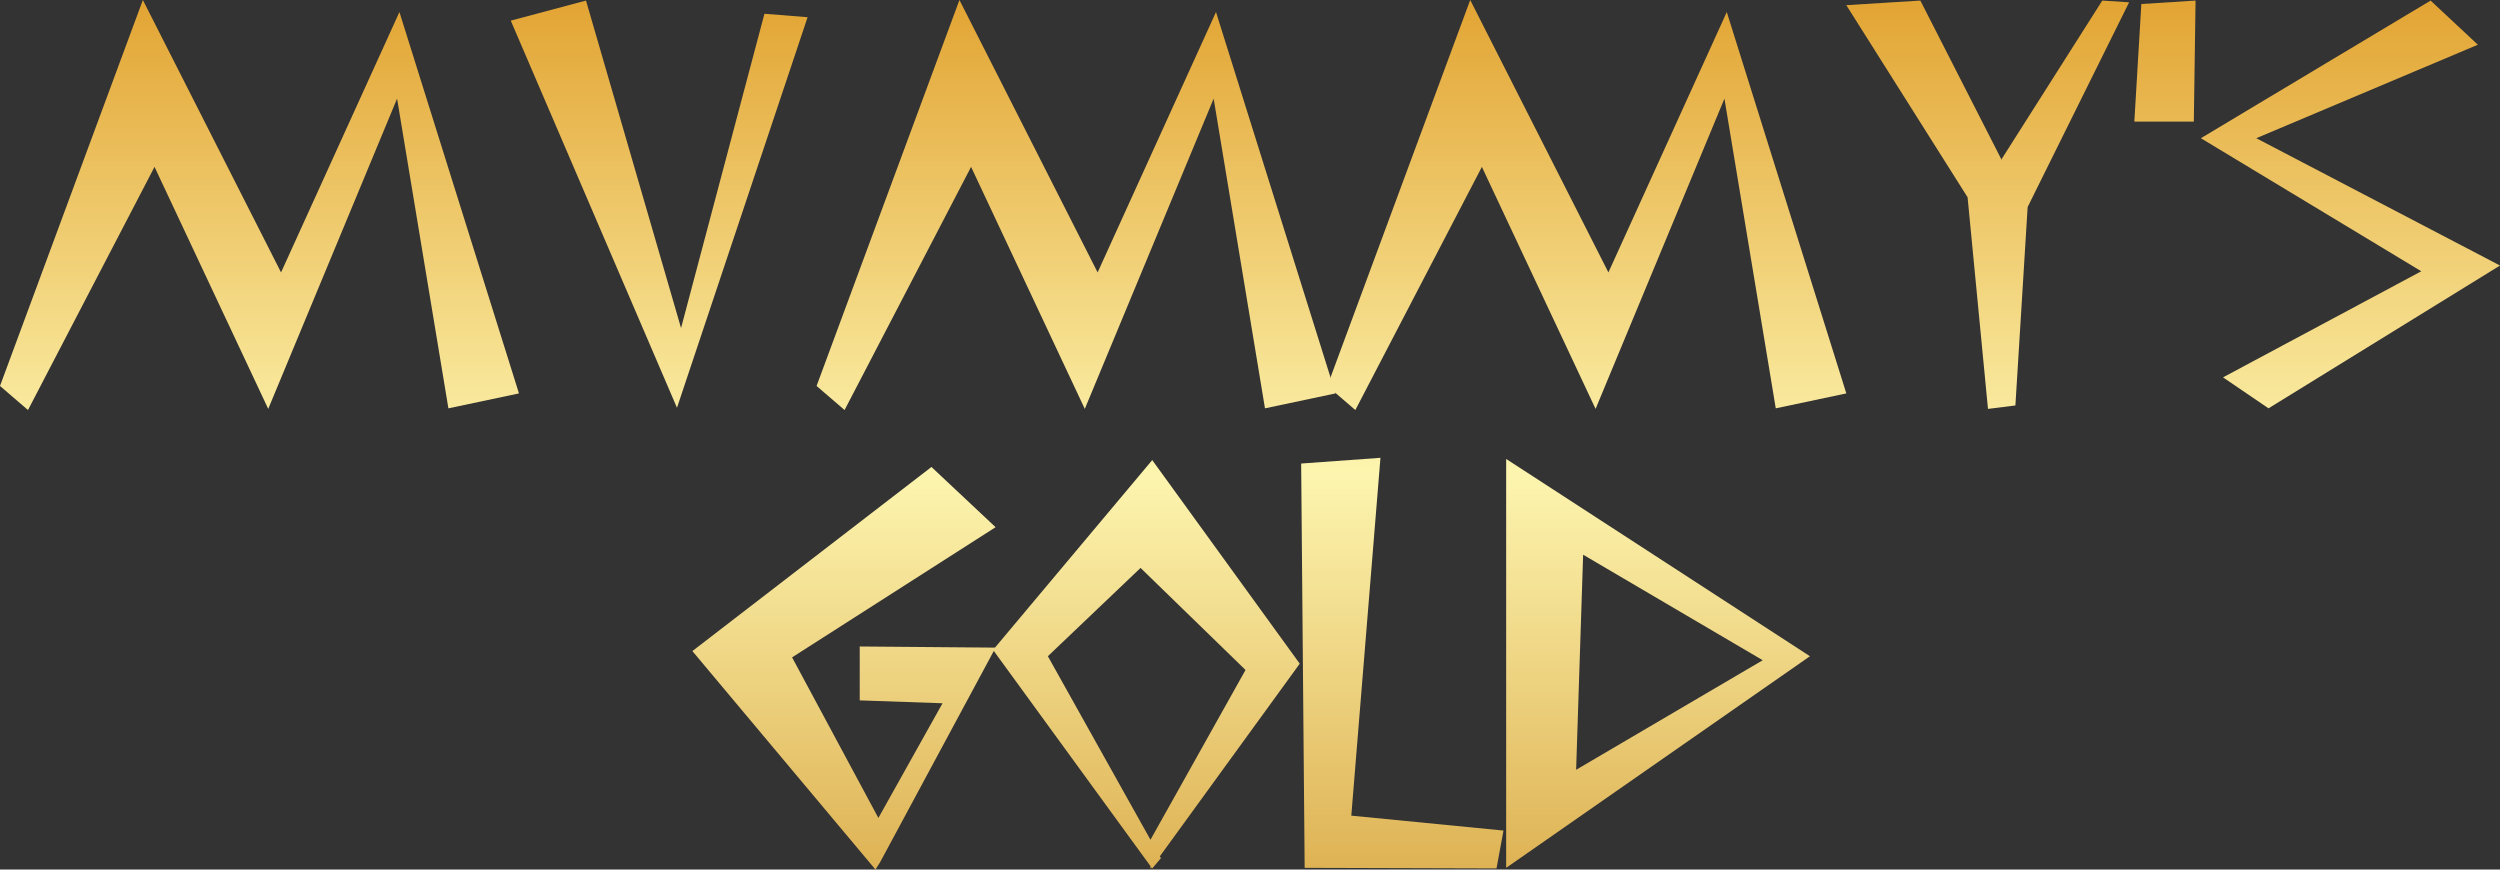 <svg width="138" height="48" viewBox="0 0 138 48" fill="none" xmlns="http://www.w3.org/2000/svg">
<rect x="0" y="0" width="138" height="48" fill="#333333" stroke="none"/>
<path d="M15.514 15.037L22.048 0.665L28.647 21.716L24.752 22.54L21.919 5.445L14.806 22.571L8.53 9.212L1.545 22.634L0 21.305L7.886 0L15.514 15.037Z" fill="url(#paint0_linear_2129_21739)"/>
<path d="M32.347 0.032L37.594 18.108L42.197 0.76L44.579 0.95L37.369 22.508L28.195 1.14L32.347 0.032Z" fill="url(#paint1_linear_2129_21739)"/>
<path d="M60.589 15.037L67.123 0.665L73.721 21.716L69.827 22.54L66.994 5.445L59.881 22.571L53.604 9.212L46.62 22.634L45.075 21.305L52.961 0L60.589 15.037Z" fill="url(#paint2_linear_2129_21739)"/>
<path d="M88.784 15.037L95.318 0.665L101.917 21.716L98.022 22.54L95.189 5.445L88.076 22.571L81.8 9.212L74.815 22.634L73.27 21.305L81.156 0L88.784 15.037Z" fill="url(#paint3_linear_2129_21739)"/>
<path d="M111.926 11.428L111.25 22.381L109.737 22.571L108.611 10.89L101.916 0.285L106.004 0.032L110.478 8.801L110.445 8.832H110.478V8.801L116.046 0.032L117.527 0.127L111.926 11.428Z" fill="url(#paint4_linear_2129_21739)"/>
<path d="M121.195 0.032L121.099 6.711H117.816L118.202 0.222L121.195 0.032Z" fill="url(#paint5_linear_2129_21739)"/>
<path d="M136.777 2.469L124.546 7.629L138 14.657L125.222 22.54L122.711 20.83L133.655 14.974L121.488 7.629L134.17 0.032L136.777 2.469Z" fill="url(#paint6_linear_2129_21739)"/>
<path d="M47.457 35.686L54.957 35.749L48.584 47.589L48.326 48L38.219 35.939L51.416 25.777L54.957 29.101L43.723 36.287L48.487 45.151L52.028 38.82L47.457 38.661V35.686Z" fill="url(#paint7_linear_2129_21739)"/>
<path d="M63.603 25.397L71.746 36.635L64.021 47.272L64.086 47.367L63.603 47.937L63.539 47.873L63.506 47.968V47.81L54.816 35.876L63.603 25.397ZM62.959 31.349L57.842 36.224L63.506 46.354L68.753 36.983L62.959 31.349Z" fill="url(#paint8_linear_2129_21739)"/>
<path d="M76.201 25.271L74.592 45.024L82.993 45.847L82.607 47.937L72.017 47.905L71.824 25.587L76.201 25.271Z" fill="url(#paint9_linear_2129_21739)"/>
<path d="M99.909 36.224L83.14 47.905V25.334L99.909 36.224ZM87.389 30.62L87.002 42.492L97.302 36.445L87.389 30.62Z" fill="url(#paint10_linear_2129_21739)"/>
<defs>
<linearGradient id="paint0_linear_2129_21739" x1="69" y1="0" x2="69" y2="52.373" gradientUnits="userSpaceOnUse">
<stop stop-color="#E2A433"/>
<stop offset="0.5" stop-color="#FDF5AF"/>
<stop offset="1" stop-color="#D8A542"/>
</linearGradient>
<linearGradient id="paint1_linear_2129_21739" x1="69" y1="0" x2="69" y2="52.373" gradientUnits="userSpaceOnUse">
<stop stop-color="#E2A433"/>
<stop offset="0.5" stop-color="#FDF5AF"/>
<stop offset="1" stop-color="#D8A542"/>
</linearGradient>
<linearGradient id="paint2_linear_2129_21739" x1="69" y1="0" x2="69" y2="52.373" gradientUnits="userSpaceOnUse">
<stop stop-color="#E2A433"/>
<stop offset="0.5" stop-color="#FDF5AF"/>
<stop offset="1" stop-color="#D8A542"/>
</linearGradient>
<linearGradient id="paint3_linear_2129_21739" x1="69" y1="0" x2="69" y2="52.373" gradientUnits="userSpaceOnUse">
<stop stop-color="#E2A433"/>
<stop offset="0.5" stop-color="#FDF5AF"/>
<stop offset="1" stop-color="#D8A542"/>
</linearGradient>
<linearGradient id="paint4_linear_2129_21739" x1="69" y1="0" x2="69" y2="52.373" gradientUnits="userSpaceOnUse">
<stop stop-color="#E2A433"/>
<stop offset="0.5" stop-color="#FDF5AF"/>
<stop offset="1" stop-color="#D8A542"/>
</linearGradient>
<linearGradient id="paint5_linear_2129_21739" x1="69" y1="0" x2="69" y2="52.373" gradientUnits="userSpaceOnUse">
<stop stop-color="#E2A433"/>
<stop offset="0.5" stop-color="#FDF5AF"/>
<stop offset="1" stop-color="#D8A542"/>
</linearGradient>
<linearGradient id="paint6_linear_2129_21739" x1="69" y1="0" x2="69" y2="52.373" gradientUnits="userSpaceOnUse">
<stop stop-color="#E2A433"/>
<stop offset="0.5" stop-color="#FDF5AF"/>
<stop offset="1" stop-color="#D8A542"/>
</linearGradient>
<linearGradient id="paint7_linear_2129_21739" x1="69" y1="0" x2="69" y2="52.373" gradientUnits="userSpaceOnUse">
<stop stop-color="#E2A433"/>
<stop offset="0.5" stop-color="#FDF5AF"/>
<stop offset="1" stop-color="#D8A542"/>
</linearGradient>
<linearGradient id="paint8_linear_2129_21739" x1="69" y1="0" x2="69" y2="52.373" gradientUnits="userSpaceOnUse">
<stop stop-color="#E2A433"/>
<stop offset="0.5" stop-color="#FDF5AF"/>
<stop offset="1" stop-color="#D8A542"/>
</linearGradient>
<linearGradient id="paint9_linear_2129_21739" x1="69" y1="0" x2="69" y2="52.373" gradientUnits="userSpaceOnUse">
<stop stop-color="#E2A433"/>
<stop offset="0.5" stop-color="#FDF5AF"/>
<stop offset="1" stop-color="#D8A542"/>
</linearGradient>
<linearGradient id="paint10_linear_2129_21739" x1="69" y1="0" x2="69" y2="52.373" gradientUnits="userSpaceOnUse">
<stop stop-color="#E2A433"/>
<stop offset="0.5" stop-color="#FDF5AF"/>
<stop offset="1" stop-color="#D8A542"/>
</linearGradient>
</defs>
</svg>
